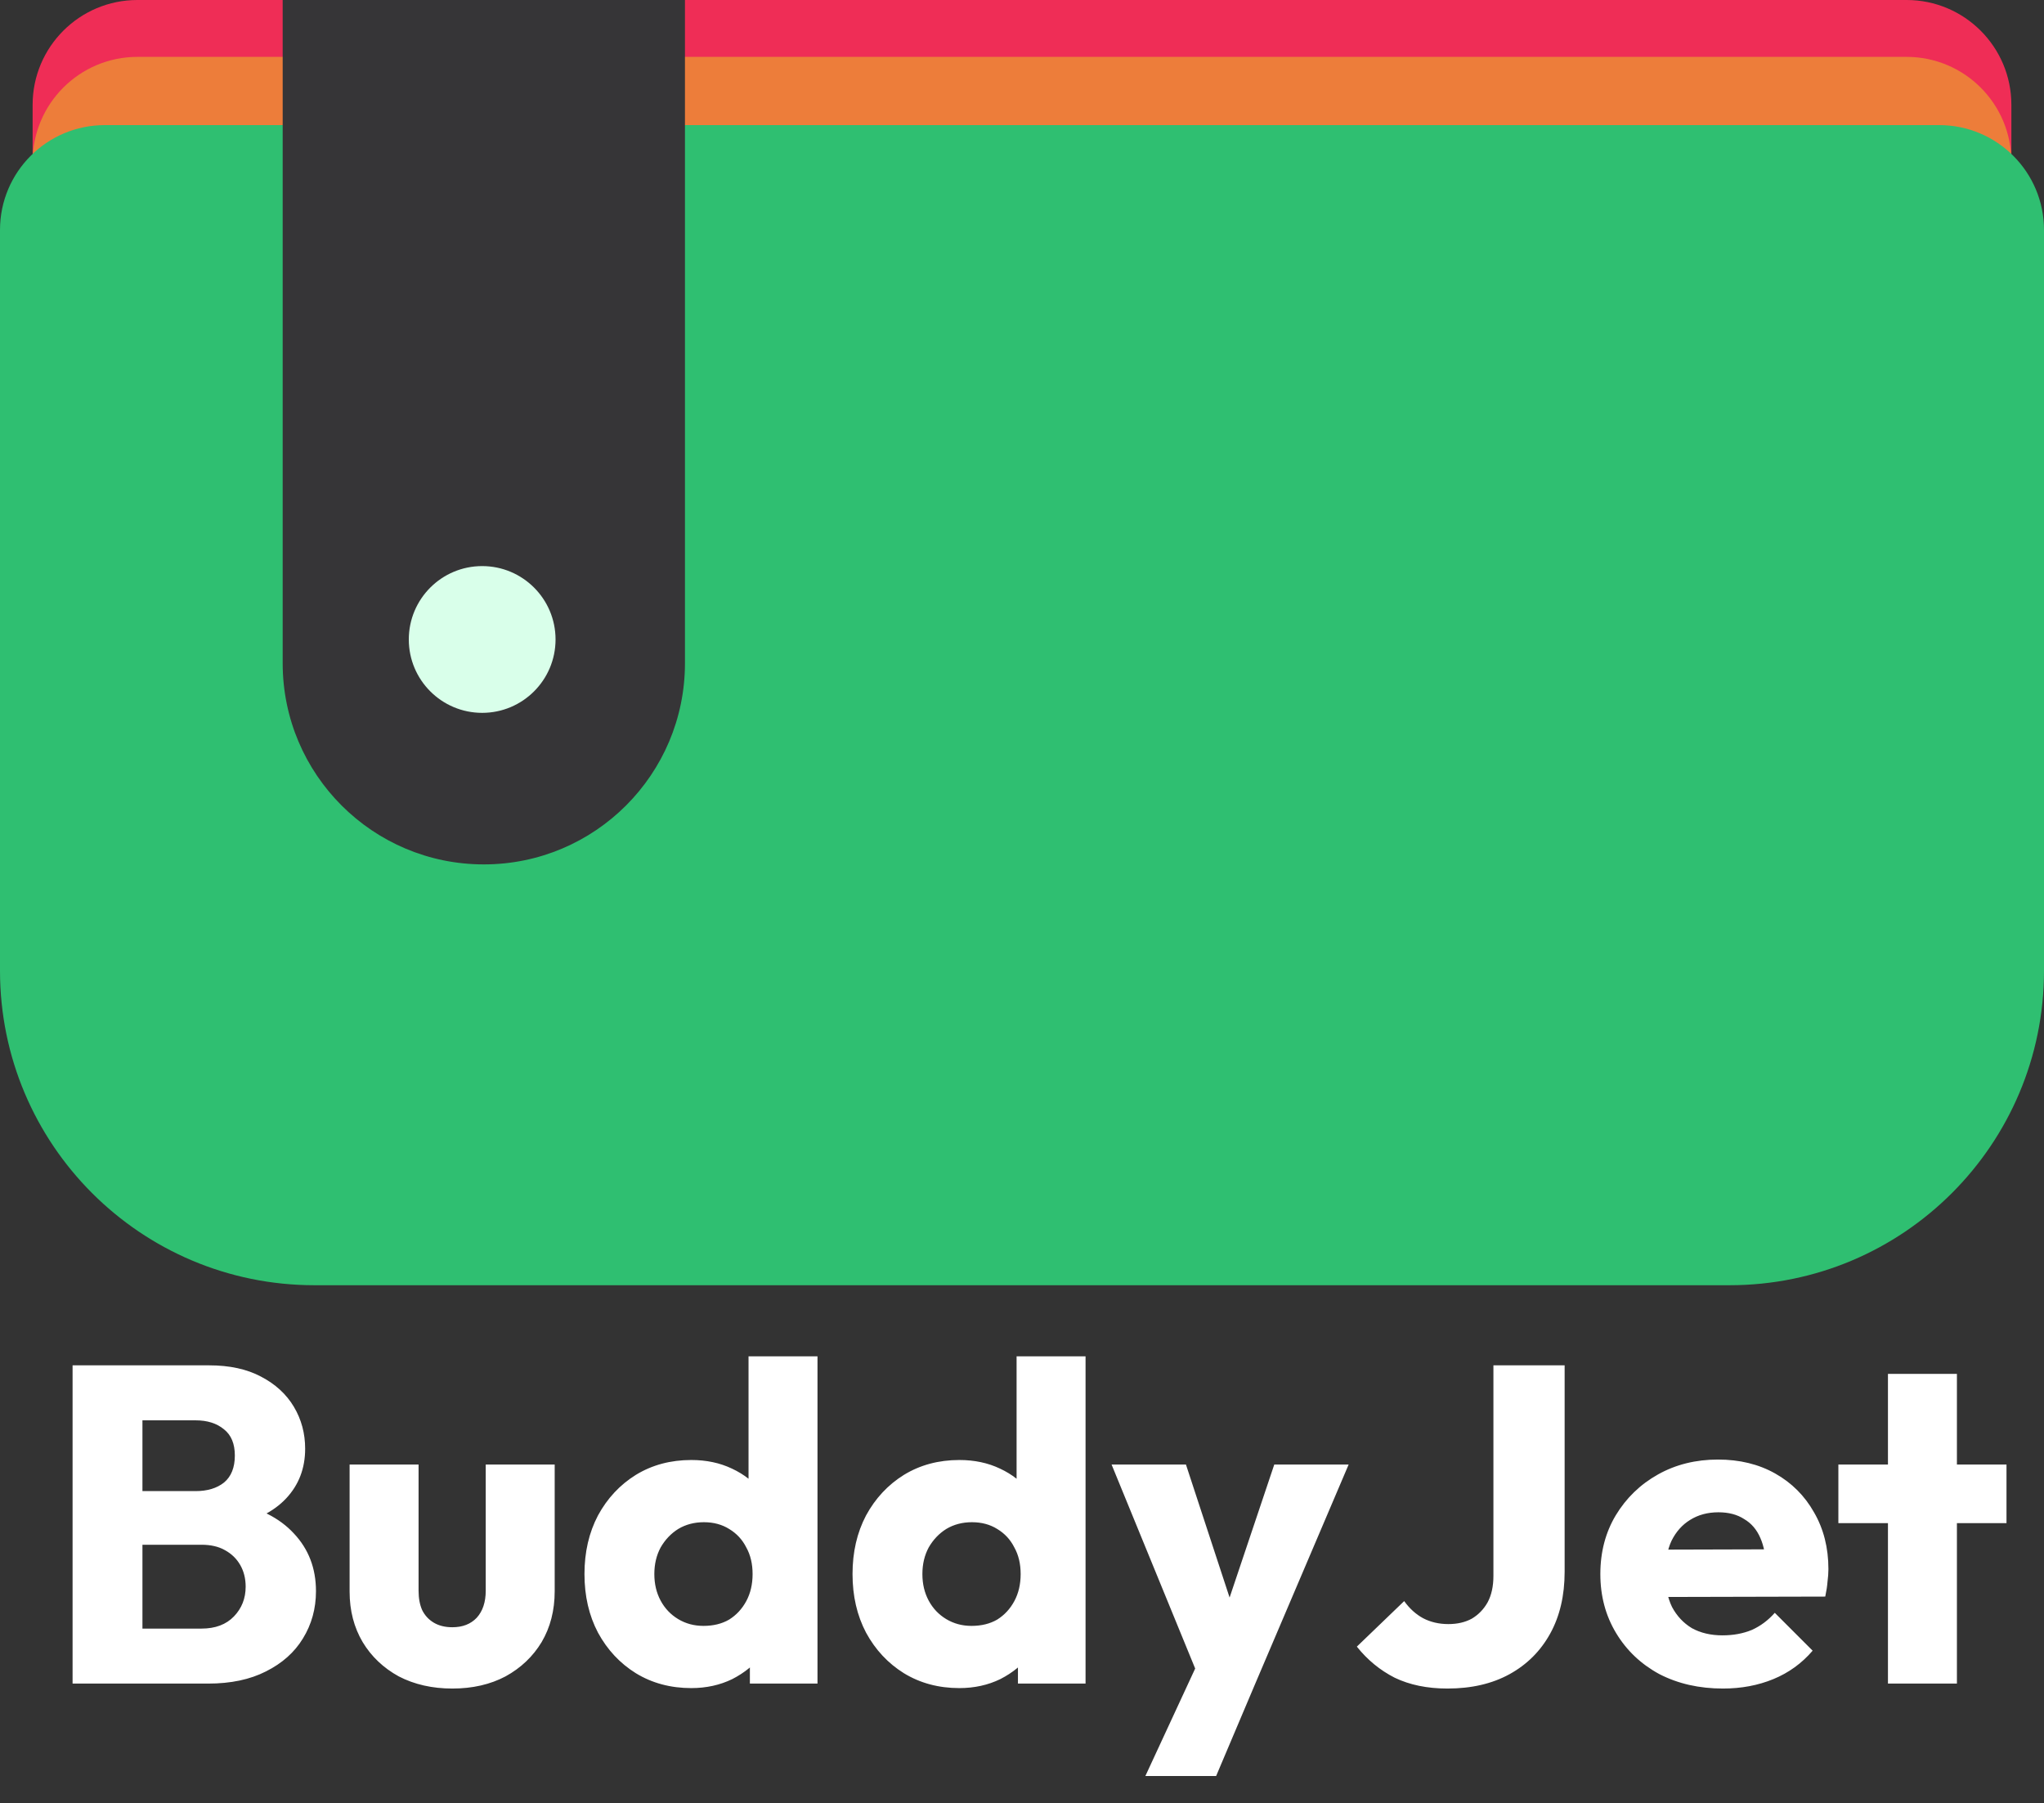 <svg width="195" height="172" viewBox="0 0 195 172" fill="none" xmlns="http://www.w3.org/2000/svg">
<rect x="0" y="0" width="195" height="172" fill="#333333" stroke="none"/>
<path d="M3.112 10C3.112 4.477 7.589 0 13.112 0H181.888C187.411 0 191.888 4.477 191.888 10V77.41C191.888 93.978 178.457 107.41 161.888 107.41H33.112C16.543 107.41 3.112 93.978 3.112 77.41V10Z" fill="#EF2D56"/>
<path d="M3.112 15.425C3.112 9.902 7.589 5.425 13.112 5.425H181.888C187.411 5.425 191.888 9.902 191.888 15.425V82.835C191.888 99.403 178.457 112.834 161.888 112.834H33.112C16.543 112.834 3.112 99.403 3.112 82.835V15.425Z" fill="#ED7D3A"/>
<path d="M0 21.934C0 16.412 4.477 11.934 10 11.934H185C190.523 11.934 195 16.412 195 21.934V92.599C195 109.168 181.569 122.599 165 122.599H30C13.431 122.599 0 109.168 0 92.599V21.934Z" fill="#2FBF71"/>
<path d="M26.968 0H65.346V63.267C65.346 73.865 56.755 82.456 46.157 82.456V82.456C35.559 82.456 26.968 73.865 26.968 63.267V0Z" fill="#363537"/>
<circle cx="46" cy="61" r="7" fill="#D9FFEA"/>
<path d="M12.084 160.599V155.353H19.222C20.541 155.353 21.573 154.966 22.318 154.192C23.063 153.418 23.436 152.472 23.436 151.354C23.436 150.58 23.264 149.892 22.92 149.29C22.576 148.688 22.089 148.215 21.458 147.871C20.856 147.527 20.111 147.355 19.222 147.355H12.084V142.238H18.663C19.781 142.238 20.684 141.966 21.372 141.421C22.06 140.848 22.404 139.988 22.404 138.841C22.404 137.723 22.06 136.892 21.372 136.347C20.684 135.774 19.781 135.487 18.663 135.487H12.084V130.241H19.953C21.902 130.241 23.551 130.599 24.898 131.316C26.274 132.033 27.32 132.993 28.037 134.197C28.754 135.401 29.112 136.734 29.112 138.196C29.112 140.059 28.51 141.636 27.306 142.926C26.102 144.216 24.325 145.105 21.974 145.592L22.146 143.313C24.697 143.8 26.661 144.789 28.037 146.28C29.442 147.771 30.144 149.605 30.144 151.784C30.144 153.447 29.728 154.952 28.897 156.299C28.094 157.618 26.919 158.664 25.371 159.438C23.852 160.212 22.017 160.599 19.867 160.599H12.084ZM6.924 160.599V130.241H13.589V160.599H6.924ZM43.157 161.072C41.236 161.072 39.531 160.685 38.04 159.911C36.578 159.108 35.431 158.019 34.6 156.643C33.769 155.238 33.353 153.633 33.353 151.827V139.701H39.932V151.741C39.932 152.458 40.047 153.074 40.276 153.59C40.534 154.106 40.907 154.507 41.394 154.794C41.881 155.081 42.469 155.224 43.157 155.224C44.132 155.224 44.906 154.923 45.479 154.321C46.052 153.69 46.339 152.83 46.339 151.741V139.701H52.918V151.784C52.918 153.619 52.502 155.238 51.671 156.643C50.84 158.019 49.693 159.108 48.231 159.911C46.769 160.685 45.078 161.072 43.157 161.072ZM65.95 161.029C63.972 161.029 62.209 160.556 60.661 159.61C59.141 158.664 57.937 157.374 57.049 155.74C56.189 154.106 55.759 152.243 55.759 150.15C55.759 148.057 56.189 146.194 57.049 144.56C57.937 142.926 59.141 141.636 60.661 140.69C62.209 139.744 63.972 139.271 65.95 139.271C67.383 139.271 68.673 139.543 69.82 140.088C70.995 140.633 71.955 141.392 72.701 142.367C73.475 143.313 73.905 144.402 73.991 145.635V154.45C73.905 155.683 73.489 156.801 72.744 157.804C71.998 158.779 71.038 159.567 69.863 160.169C68.687 160.742 67.383 161.029 65.95 161.029ZM67.111 155.095C68.057 155.095 68.874 154.894 69.562 154.493C70.25 154.063 70.794 153.475 71.196 152.73C71.597 151.985 71.798 151.125 71.798 150.15C71.798 149.175 71.597 148.33 71.196 147.613C70.823 146.868 70.278 146.28 69.562 145.85C68.874 145.42 68.071 145.205 67.154 145.205C66.236 145.205 65.419 145.42 64.703 145.85C64.015 146.28 63.456 146.868 63.026 147.613C62.624 148.358 62.424 149.204 62.424 150.15C62.424 151.096 62.624 151.942 63.026 152.687C63.427 153.432 63.986 154.02 64.703 154.45C65.419 154.88 66.222 155.095 67.111 155.095ZM77.99 160.599H71.54V154.966L72.529 149.892L71.411 144.818V129.381H77.99V160.599ZM91.523 161.029C89.545 161.029 87.782 160.556 86.234 159.61C84.715 158.664 83.51 157.374 82.622 155.74C81.762 154.106 81.332 152.243 81.332 150.15C81.332 148.057 81.762 146.194 82.622 144.56C83.51 142.926 84.715 141.636 86.234 140.69C87.782 139.744 89.545 139.271 91.523 139.271C92.956 139.271 94.246 139.543 95.393 140.088C96.568 140.633 97.528 141.392 98.274 142.367C99.048 143.313 99.478 144.402 99.564 145.635V154.45C99.478 155.683 99.062 156.801 98.317 157.804C97.572 158.779 96.611 159.567 95.436 160.169C94.26 160.742 92.956 161.029 91.523 161.029ZM92.684 155.095C93.63 155.095 94.447 154.894 95.135 154.493C95.823 154.063 96.368 153.475 96.769 152.73C97.17 151.985 97.371 151.125 97.371 150.15C97.371 149.175 97.17 148.33 96.769 147.613C96.396 146.868 95.852 146.28 95.135 145.85C94.447 145.42 93.644 145.205 92.727 145.205C91.809 145.205 90.993 145.42 90.276 145.85C89.588 146.28 89.029 146.868 88.599 147.613C88.198 148.358 87.997 149.204 87.997 150.15C87.997 151.096 88.198 151.942 88.599 152.687C89 153.432 89.559 154.02 90.276 154.45C90.993 154.88 91.795 155.095 92.684 155.095ZM103.563 160.599H97.113V154.966L98.102 149.892L96.984 144.818V129.381H103.563V160.599ZM114.645 160.685L106.045 139.701H113.14L118.601 156.342H115.978L121.568 139.701H128.663L119.719 160.685H114.645ZM109.27 169.414L115.548 155.869L119.719 160.685L116.021 169.414H109.27ZM138.088 161.072C136.167 161.072 134.49 160.728 133.057 160.04C131.652 159.323 130.448 158.334 129.445 157.073L133.96 152.73C134.476 153.447 135.078 153.991 135.766 154.364C136.482 154.737 137.285 154.923 138.174 154.923C139.034 154.923 139.779 154.751 140.41 154.407C141.04 154.034 141.542 153.518 141.915 152.859C142.287 152.171 142.474 151.325 142.474 150.322V130.241H149.268V149.935C149.268 152.2 148.809 154.163 147.892 155.826C146.974 157.489 145.684 158.779 144.022 159.696C142.359 160.613 140.381 161.072 138.088 161.072ZM164.371 161.072C162.106 161.072 160.085 160.613 158.308 159.696C156.559 158.75 155.183 157.446 154.18 155.783C153.176 154.12 152.675 152.243 152.675 150.15C152.675 148.057 153.162 146.194 154.137 144.56C155.14 142.897 156.487 141.593 158.179 140.647C159.87 139.701 161.776 139.228 163.898 139.228C165.962 139.228 167.782 139.672 169.359 140.561C170.935 141.45 172.168 142.682 173.057 144.259C173.974 145.836 174.433 147.642 174.433 149.677C174.433 150.05 174.404 150.451 174.347 150.881C174.318 151.282 174.246 151.755 174.132 152.3L156.115 152.343V147.828L171.337 147.785L168.499 149.677C168.47 148.473 168.284 147.484 167.94 146.71C167.596 145.907 167.08 145.305 166.392 144.904C165.732 144.474 164.915 144.259 163.941 144.259C162.909 144.259 162.006 144.503 161.232 144.99C160.486 145.449 159.899 146.108 159.469 146.968C159.067 147.828 158.867 148.874 158.867 150.107C158.867 151.34 159.082 152.4 159.512 153.289C159.97 154.149 160.601 154.823 161.404 155.31C162.235 155.769 163.21 155.998 164.328 155.998C165.36 155.998 166.291 155.826 167.123 155.482C167.954 155.109 168.685 154.565 169.316 153.848L172.928 157.46C171.896 158.664 170.649 159.567 169.187 160.169C167.725 160.771 166.119 161.072 164.371 161.072ZM180.113 160.599V131.058H186.692V160.599H180.113ZM175.383 145.291V139.701H191.422V145.291H175.383Z" fill="white"/>
</svg>
